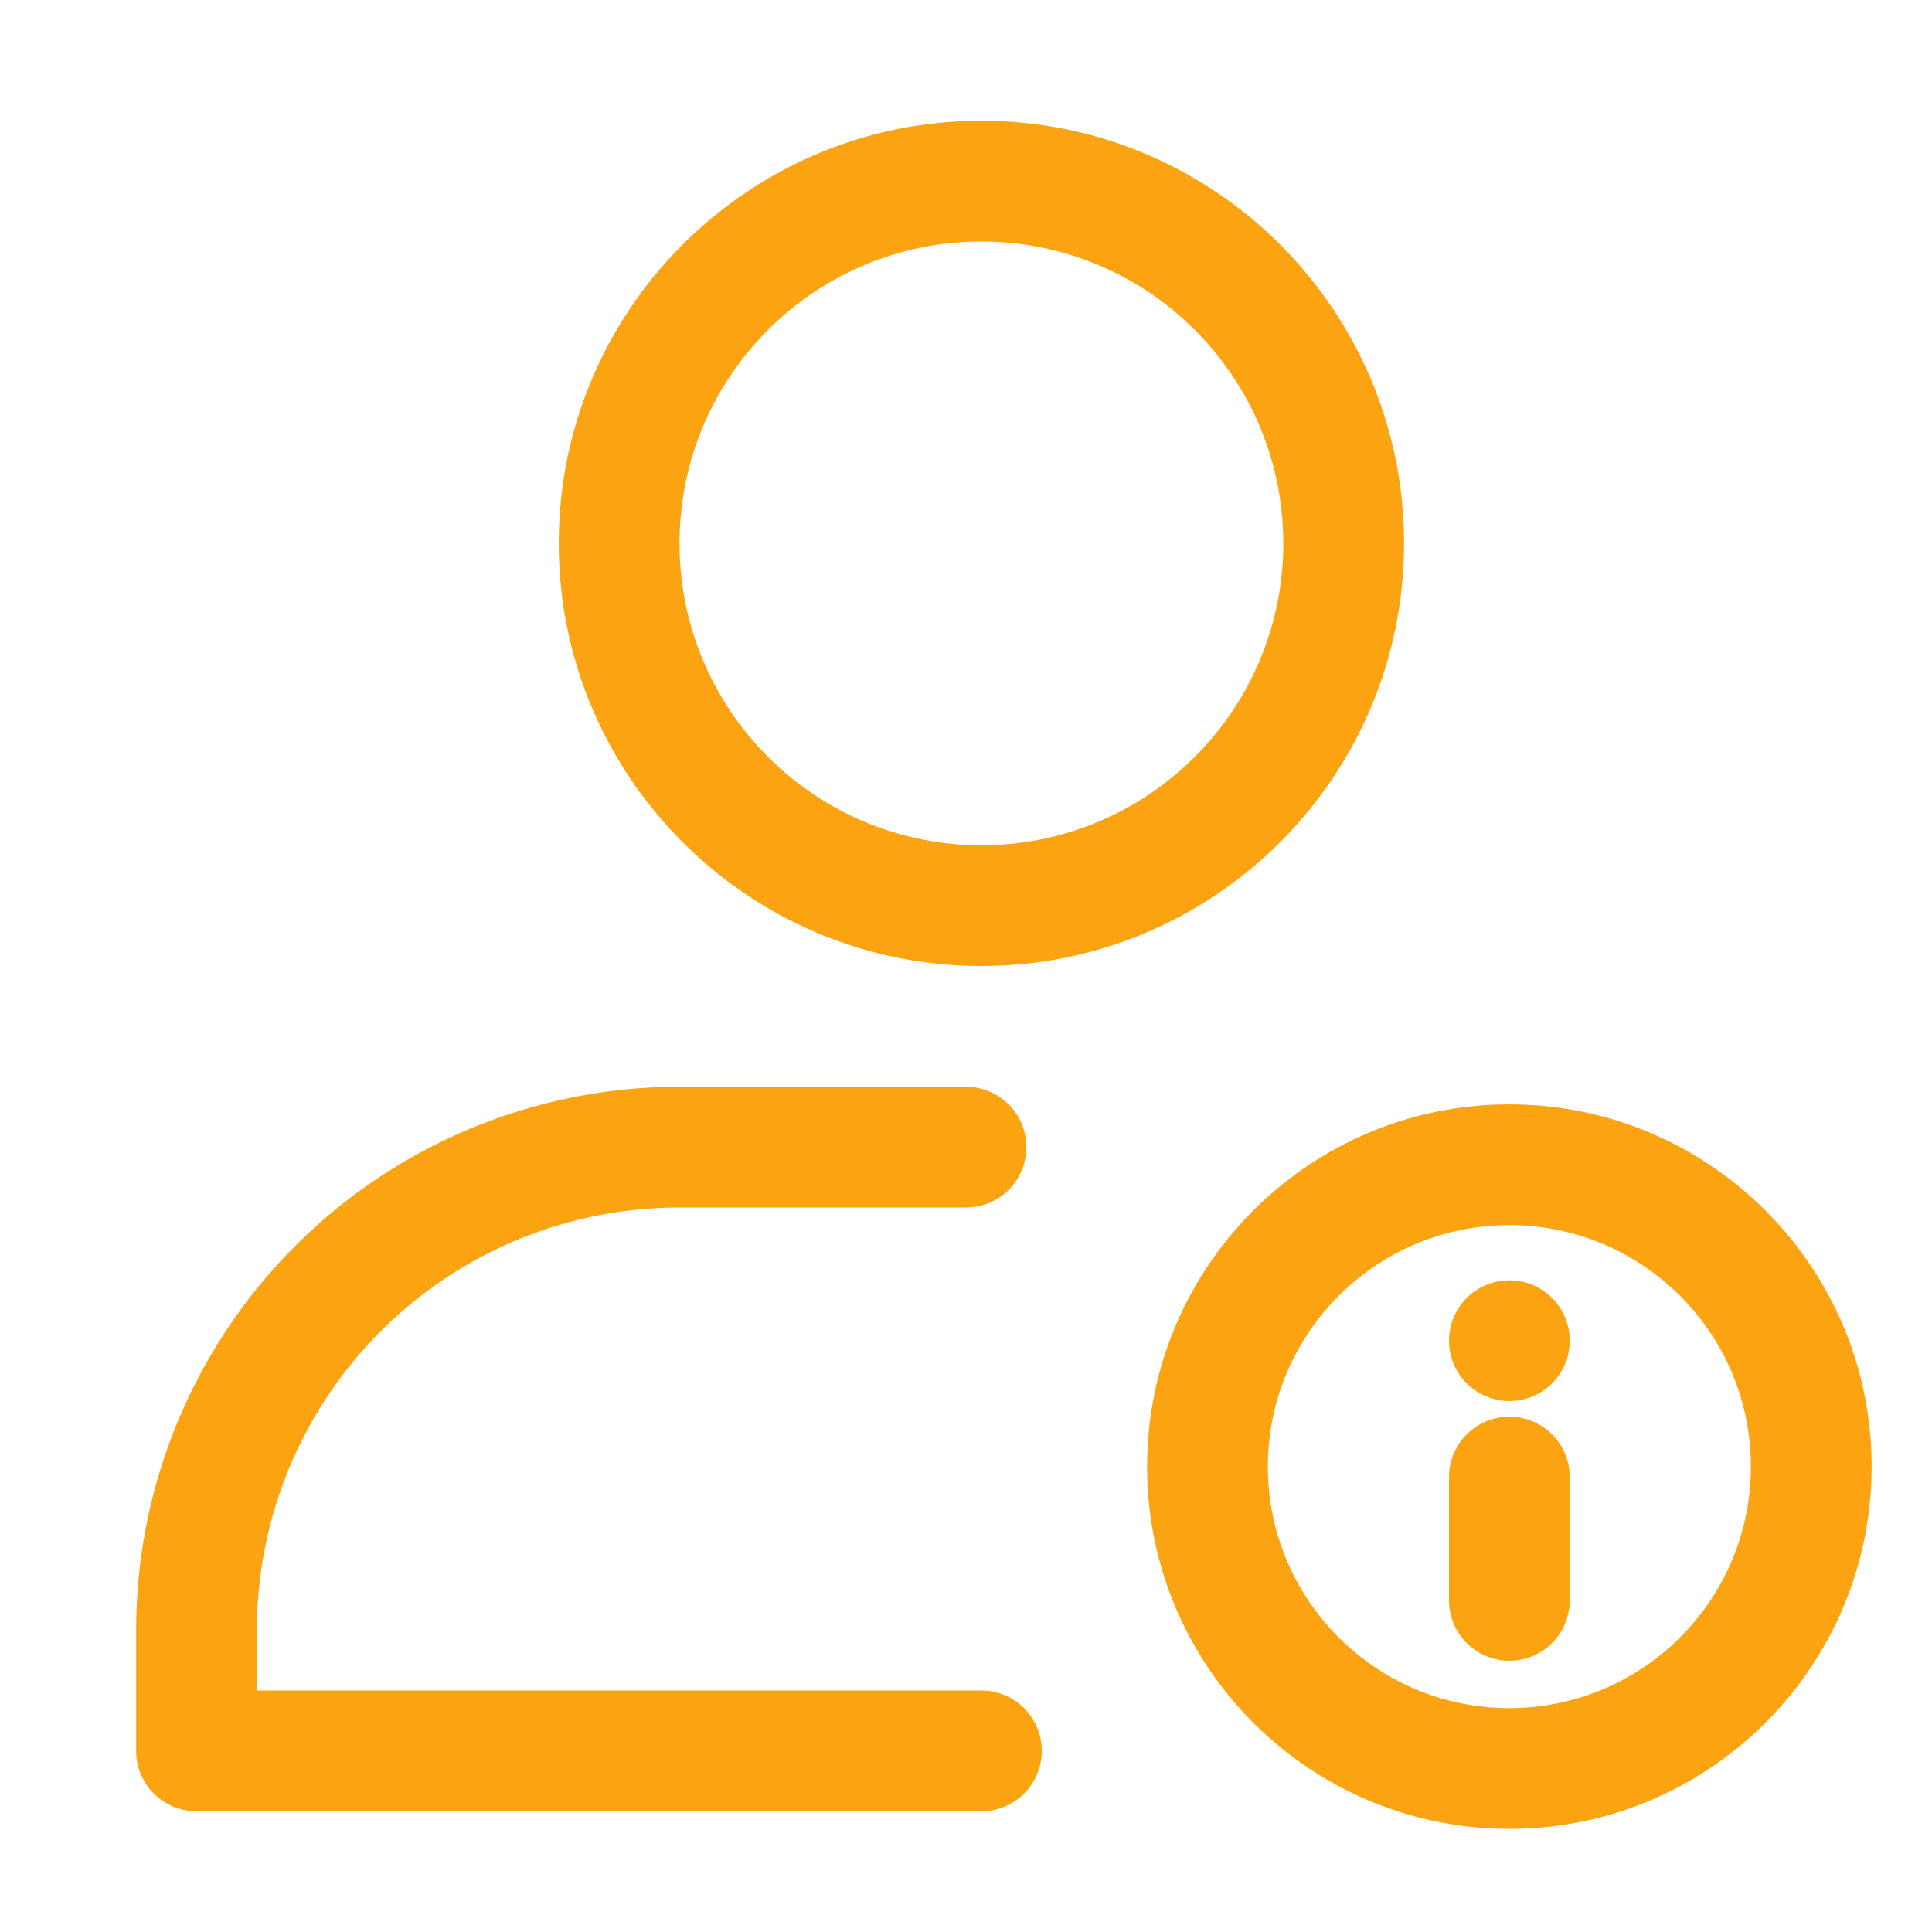 <svg xmlns="http://www.w3.org/2000/svg" version="1.1" xmlns:xlink="http://www.w3.org/1999/xlink" xmlns:svgjs="http://svgjs.com/svgjs" width="512" height="512" x="0" y="0" viewBox="0 0 32 32" style="enable-background:new 0 0 512 512" xml:space="preserve" class=""><g><path d="M16.255 2c-3.863 0-7 3.137-7 7s3.137 7 7 7 7-3.137 7-7-3.137-7-7-7zm0 2c2.76 0 5 2.24 5 5s-2.24 5-5 5-5-2.24-5-5 2.24-5 5-5zM4.255 28h12a1 1 0 0 1 0 2h-13a1 1 0 0 1-1-1v-2a9 9 0 0 1 9-9H16a1 1 0 0 1 0 2h-4.745a7 7 0 0 0-7 7zM25 18.292c-3.311 0-6 2.688-6 6 0 3.311 2.689 6 6 6s6-2.689 6-6c0-3.312-2.689-6-6-6zm0 2c2.208 0 4 1.792 4 4 0 2.207-1.792 4-4 4s-4-1.793-4-4c0-2.208 1.792-4 4-4z" fill="#fca311" data-original="#000000" class=""></path><path d="M26 26.507v-2.042a1 1 0 0 0-2 0v2.042a1 1 0 0 0 2 0z" fill="#fca311" data-original="#000000" class=""></path><circle cx="25" cy="22.206" r="1" fill="#fca311" data-original="#000000" class=""></circle></g></svg>